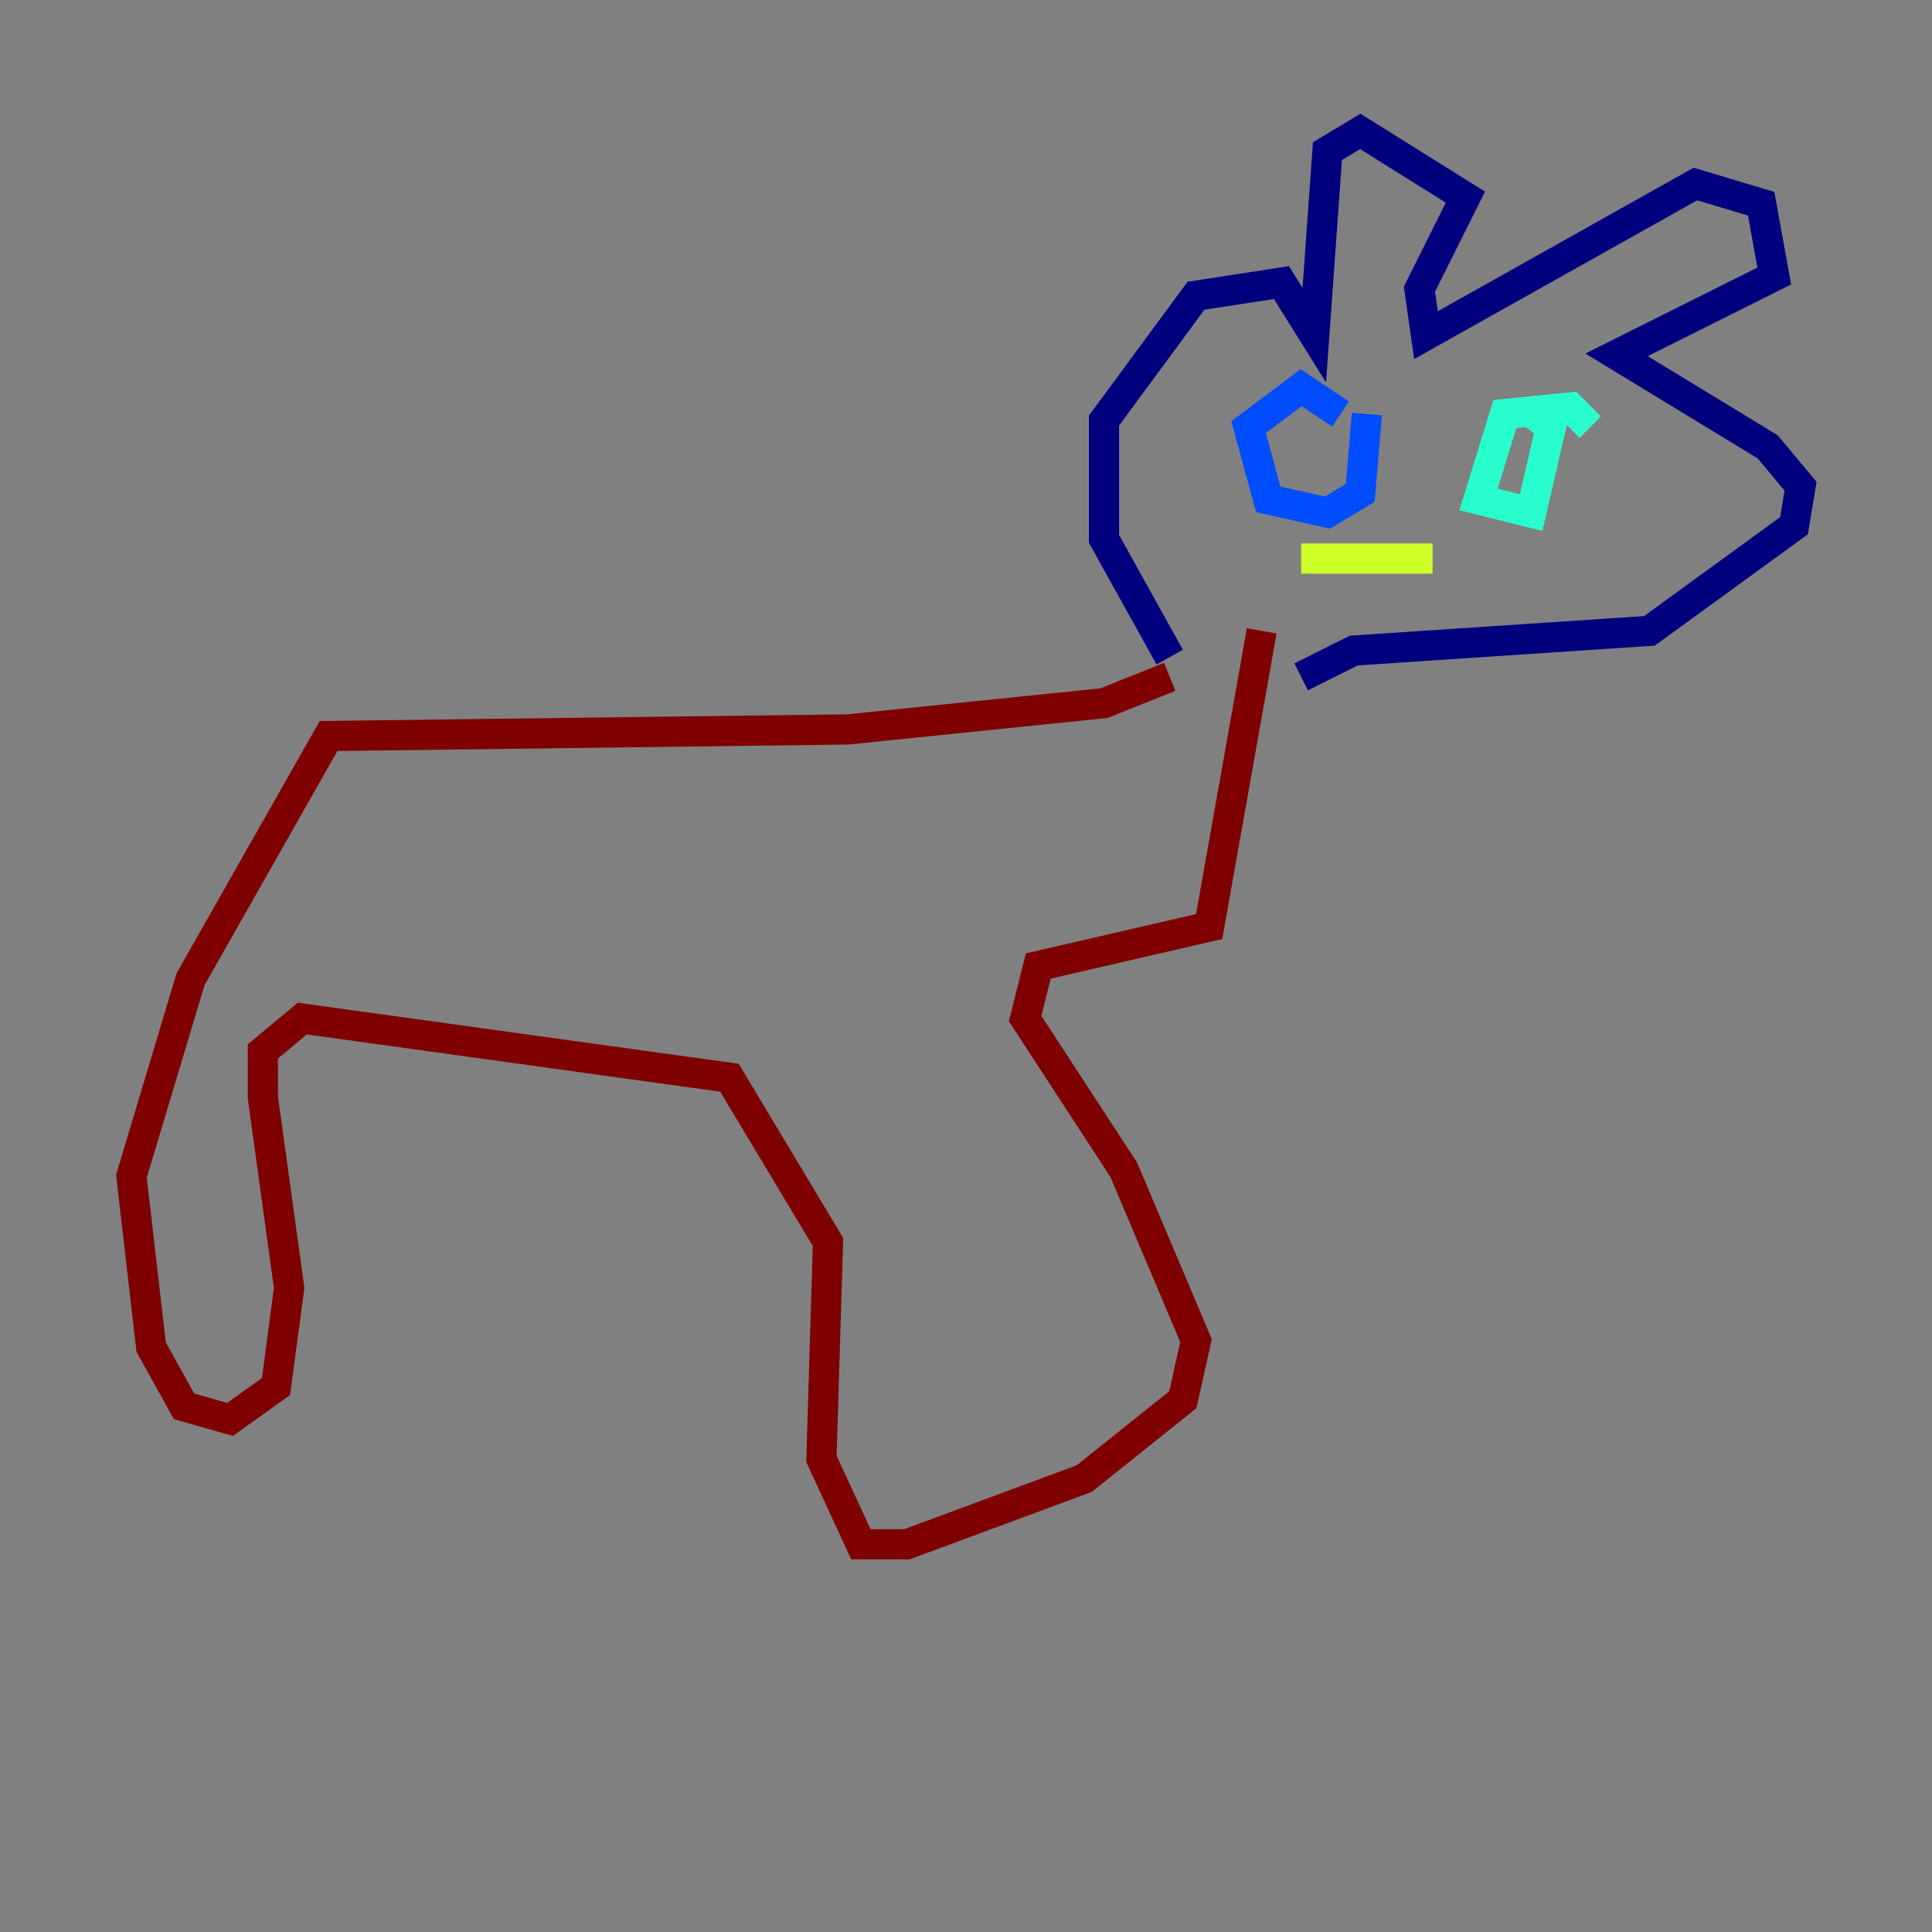 <?xml version="1.0" encoding="utf-8" ?>
<svg baseProfile="tiny" height="128" version="1.2" viewBox="0,0,128,128" width="128" xmlns="http://www.w3.org/2000/svg" xmlns:ev="http://www.w3.org/2001/xml-events" xmlns:xlink="http://www.w3.org/1999/xlink"><rect x="0" y="0" width="128" height="128" fill="#808080" stroke="none"/><defs /><polyline fill="none" points="77.497,43.537 73.143,35.701 73.143,27.864 79.238,19.592 84.898,18.721 87.075,22.204 87.946,10.014 90.122,8.707 97.088,13.061 94.041,19.157 94.476,22.204 112.326,12.191 116.68,13.497 117.551,18.286 107.102,23.51 117.116,29.605 119.293,32.218 118.857,34.83 109.279,41.796 89.687,43.102 86.204,44.843" stroke="#00007f" stroke-width="2" /><polyline fill="none" points="88.816,27.429 86.204,25.687 82.721,28.299 84.027,33.088 87.946,33.959 90.122,32.653 90.558,27.429" stroke="#004cff" stroke-width="2" /><polyline fill="none" points="105.361,28.299 104.054,26.993 99.701,27.429 97.959,33.088 101.442,33.959 102.748,28.299 101.007,26.993" stroke="#29ffcd" stroke-width="2" /><polyline fill="none" points="86.204,37.007 94.912,37.007" stroke="#cdff29" stroke-width="2" /><polyline fill="none" points="72.707,44.408 72.707,44.408" stroke="#ff6700" stroke-width="2" /><polyline fill="none" points="77.497,44.843 73.143,46.585 56.163,48.327 21.769,48.762 12.626,64.871 8.707,77.932 10.014,89.252 12.191,93.17 15.238,94.041 18.286,91.864 19.157,85.333 17.415,72.707 17.415,69.66 20.027,67.483 48.327,71.401 54.857,82.286 54.422,96.653 57.034,102.313 60.082,102.313 71.837,97.959 78.367,92.735 79.238,88.816 74.449,77.497 67.918,67.483 68.789,64.0 80.109,61.388 83.592,41.796" stroke="#7f0000" stroke-width="2" /></svg>
